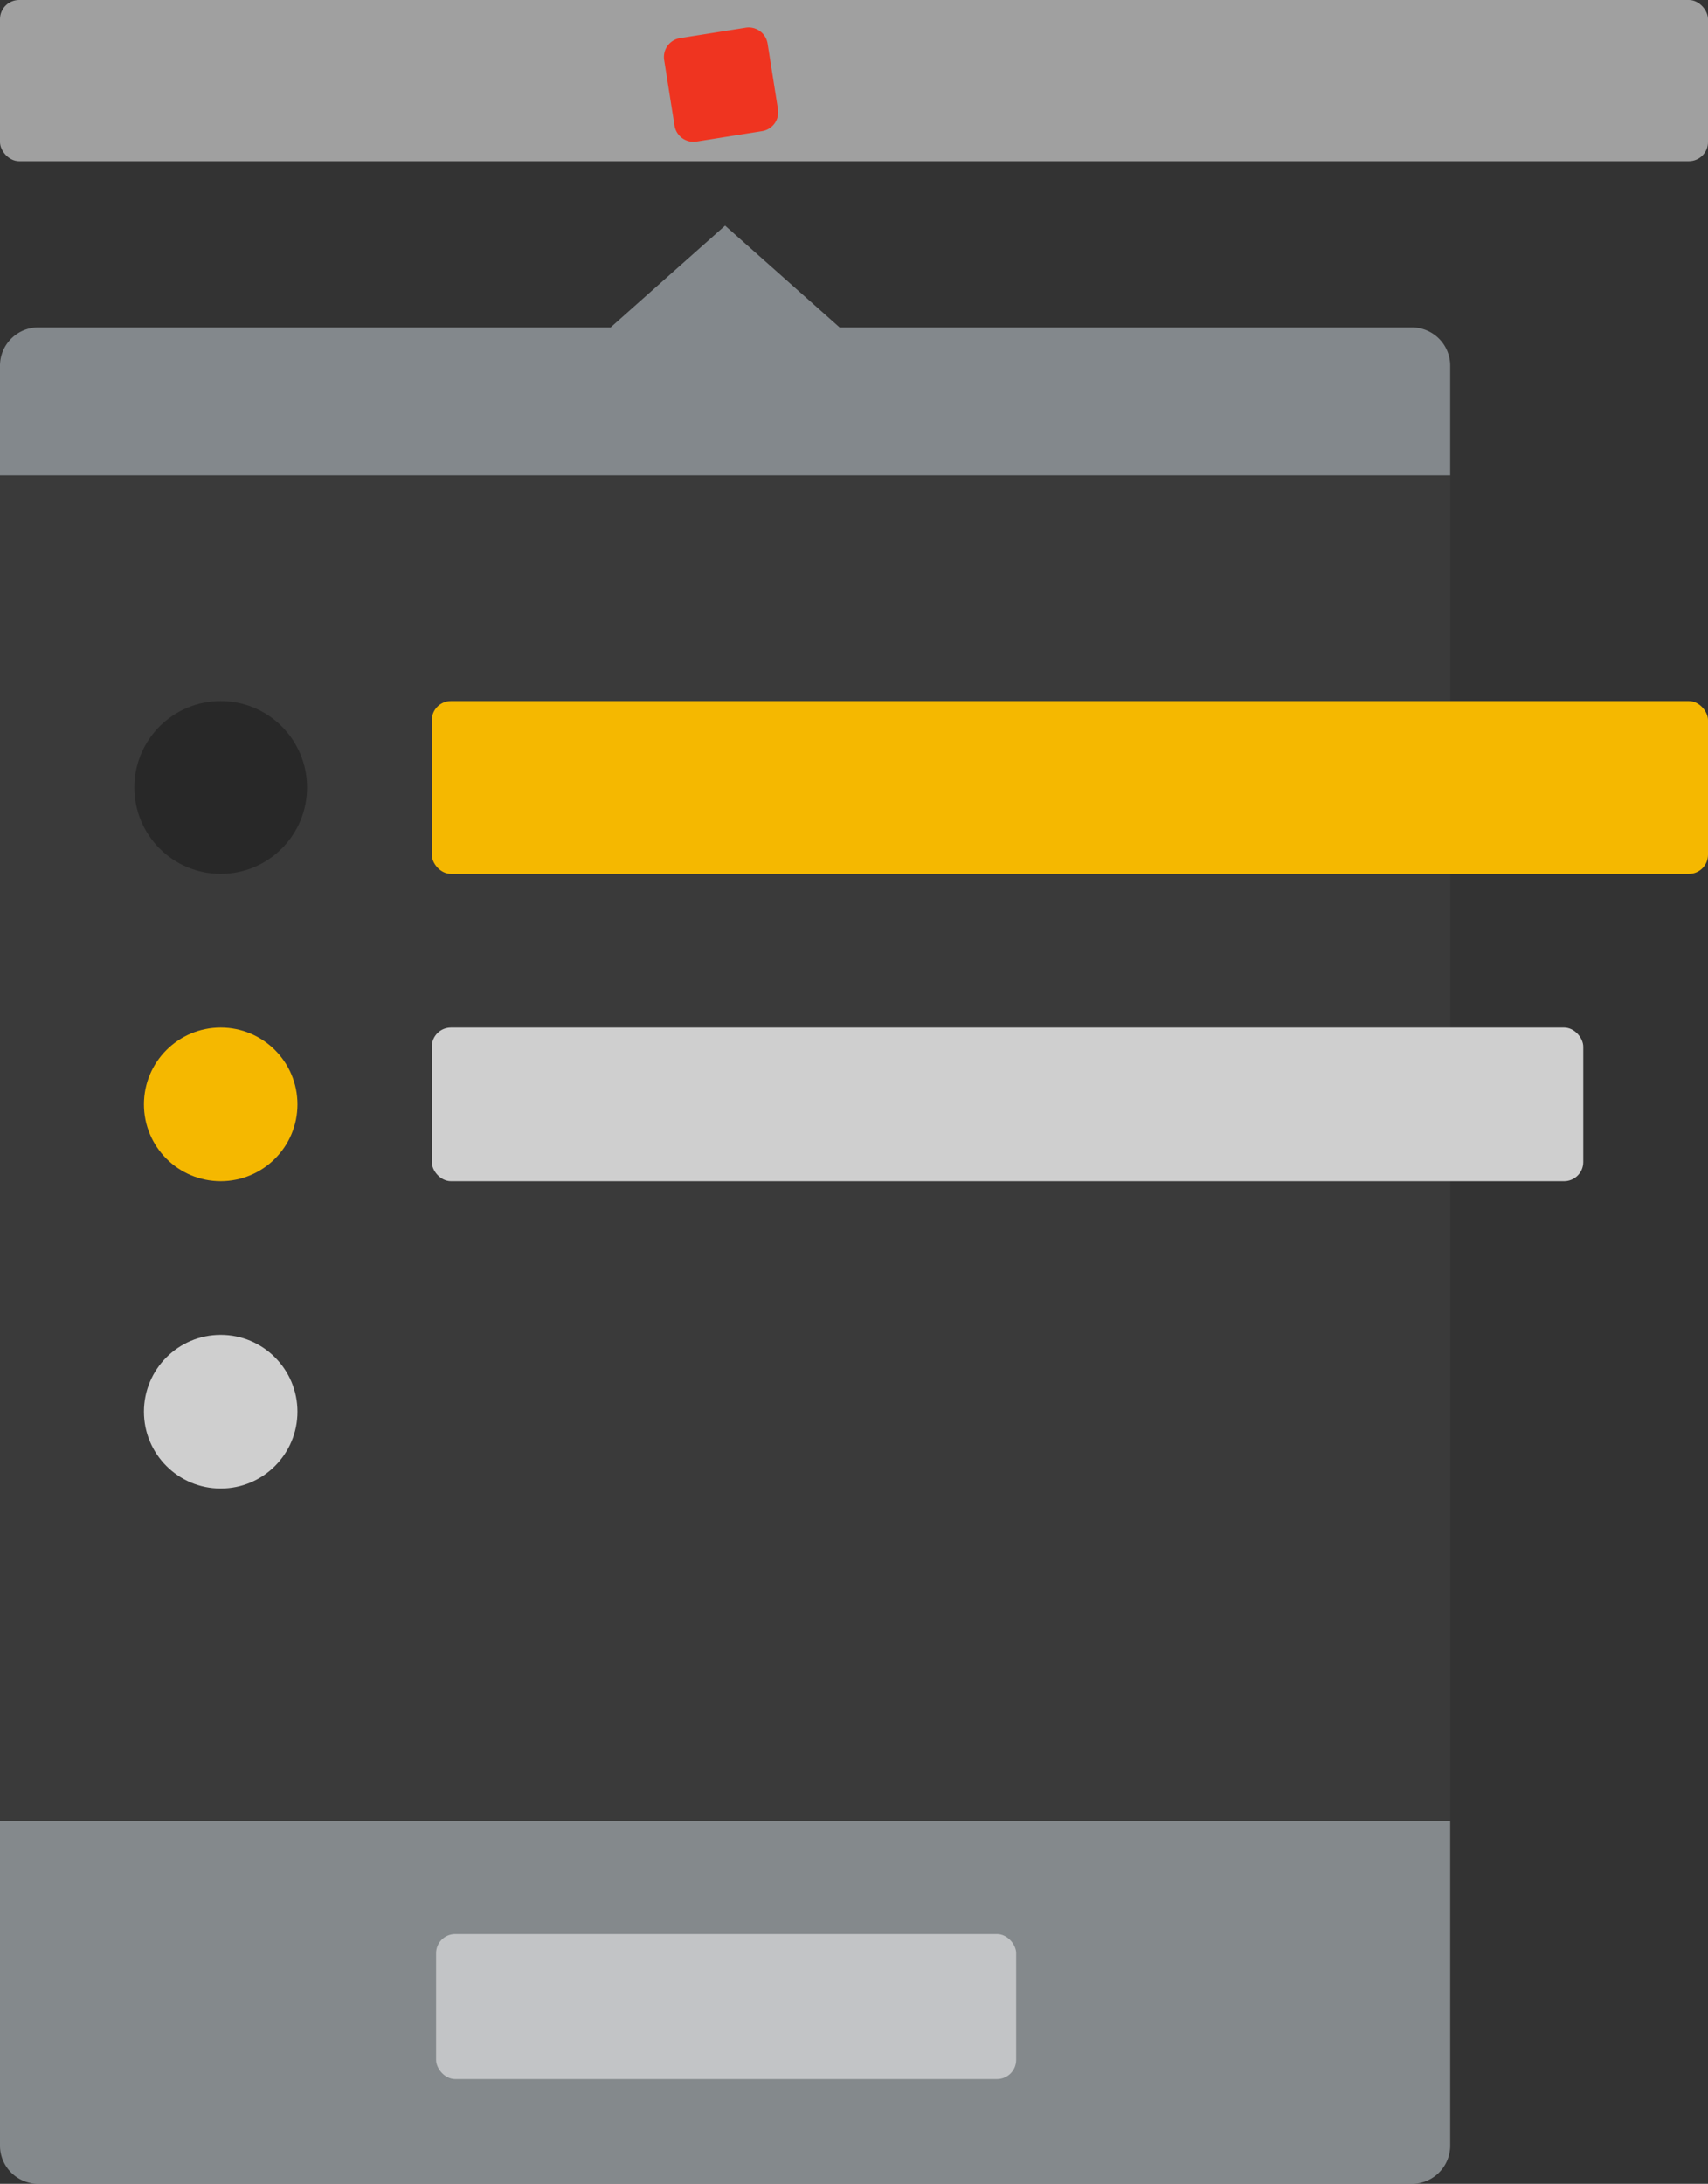 <svg width="212" height="271" viewBox="0 0 212 271" version="1.1" xmlns="http://www.w3.org/2000/svg"><rect x="0" y="0" width="212" height="271" fill="#333333" stroke="none"/><g transform="translate(-64 -64)" stroke="none" stroke-width="1" fill="none" fill-rule="evenodd"><path fill="#817F7F" opacity=".099" d="M64 123h180v167H64z"/><path d="M168.21 104.63h71.038a4.752 4.752 0 0 1 4.752 4.752V123H64v-13.618a4.752 4.752 0 0 1 4.752-4.752h71.037L154 92l14.21 12.63Z" fill="#A7AEB3" opacity=".696"/><path d="M64 290h180v40.248a4.752 4.752 0 0 1-4.752 4.752H68.752A4.752 4.752 0 0 1 64 330.248V290Z" fill="#A7AEB3" opacity=".699"/><rect fill="#FFF" opacity=".5" x="118.128" y="304" width="72" height="18" rx="2.376"/><rect fill="#F5B800" fill-rule="nonzero" x="117.596" y="150.995" width="158.404" height="21.451" rx="2.376"/><rect fill="#CFCFCF" fill-rule="nonzero" opacity=".699" x="64" y="64" width="212" height="20" rx="2.376"/><ellipse fill="#000" fill-rule="nonzero" opacity=".303" cx="91.393" cy="161.72" rx="10.719" ry="10.725"/><ellipse fill="#F5B800" fill-rule="nonzero" cx="91.393" cy="201.046" rx="9.528" ry="9.534"/><ellipse fill="#CFCFCF" fill-rule="nonzero" cx="91.393" cy="239.181" rx="9.528" ry="9.534"/><rect fill="#CFCFCF" fill-rule="nonzero" x="117.596" y="191.513" width="142.921" height="19.067" rx="2.376"/><path d="m148.411 68.726 8.145-1.291a2.376 2.376 0 0 1 2.719 1.975l1.288 8.145a2.376 2.376 0 0 1-1.975 2.718l-8.144 1.292a2.376 2.376 0 0 1-2.719-1.975l-1.288-8.145a2.376 2.376 0 0 1 1.975-2.718Z" fill="#EF3420" fill-rule="nonzero"/></g></svg>